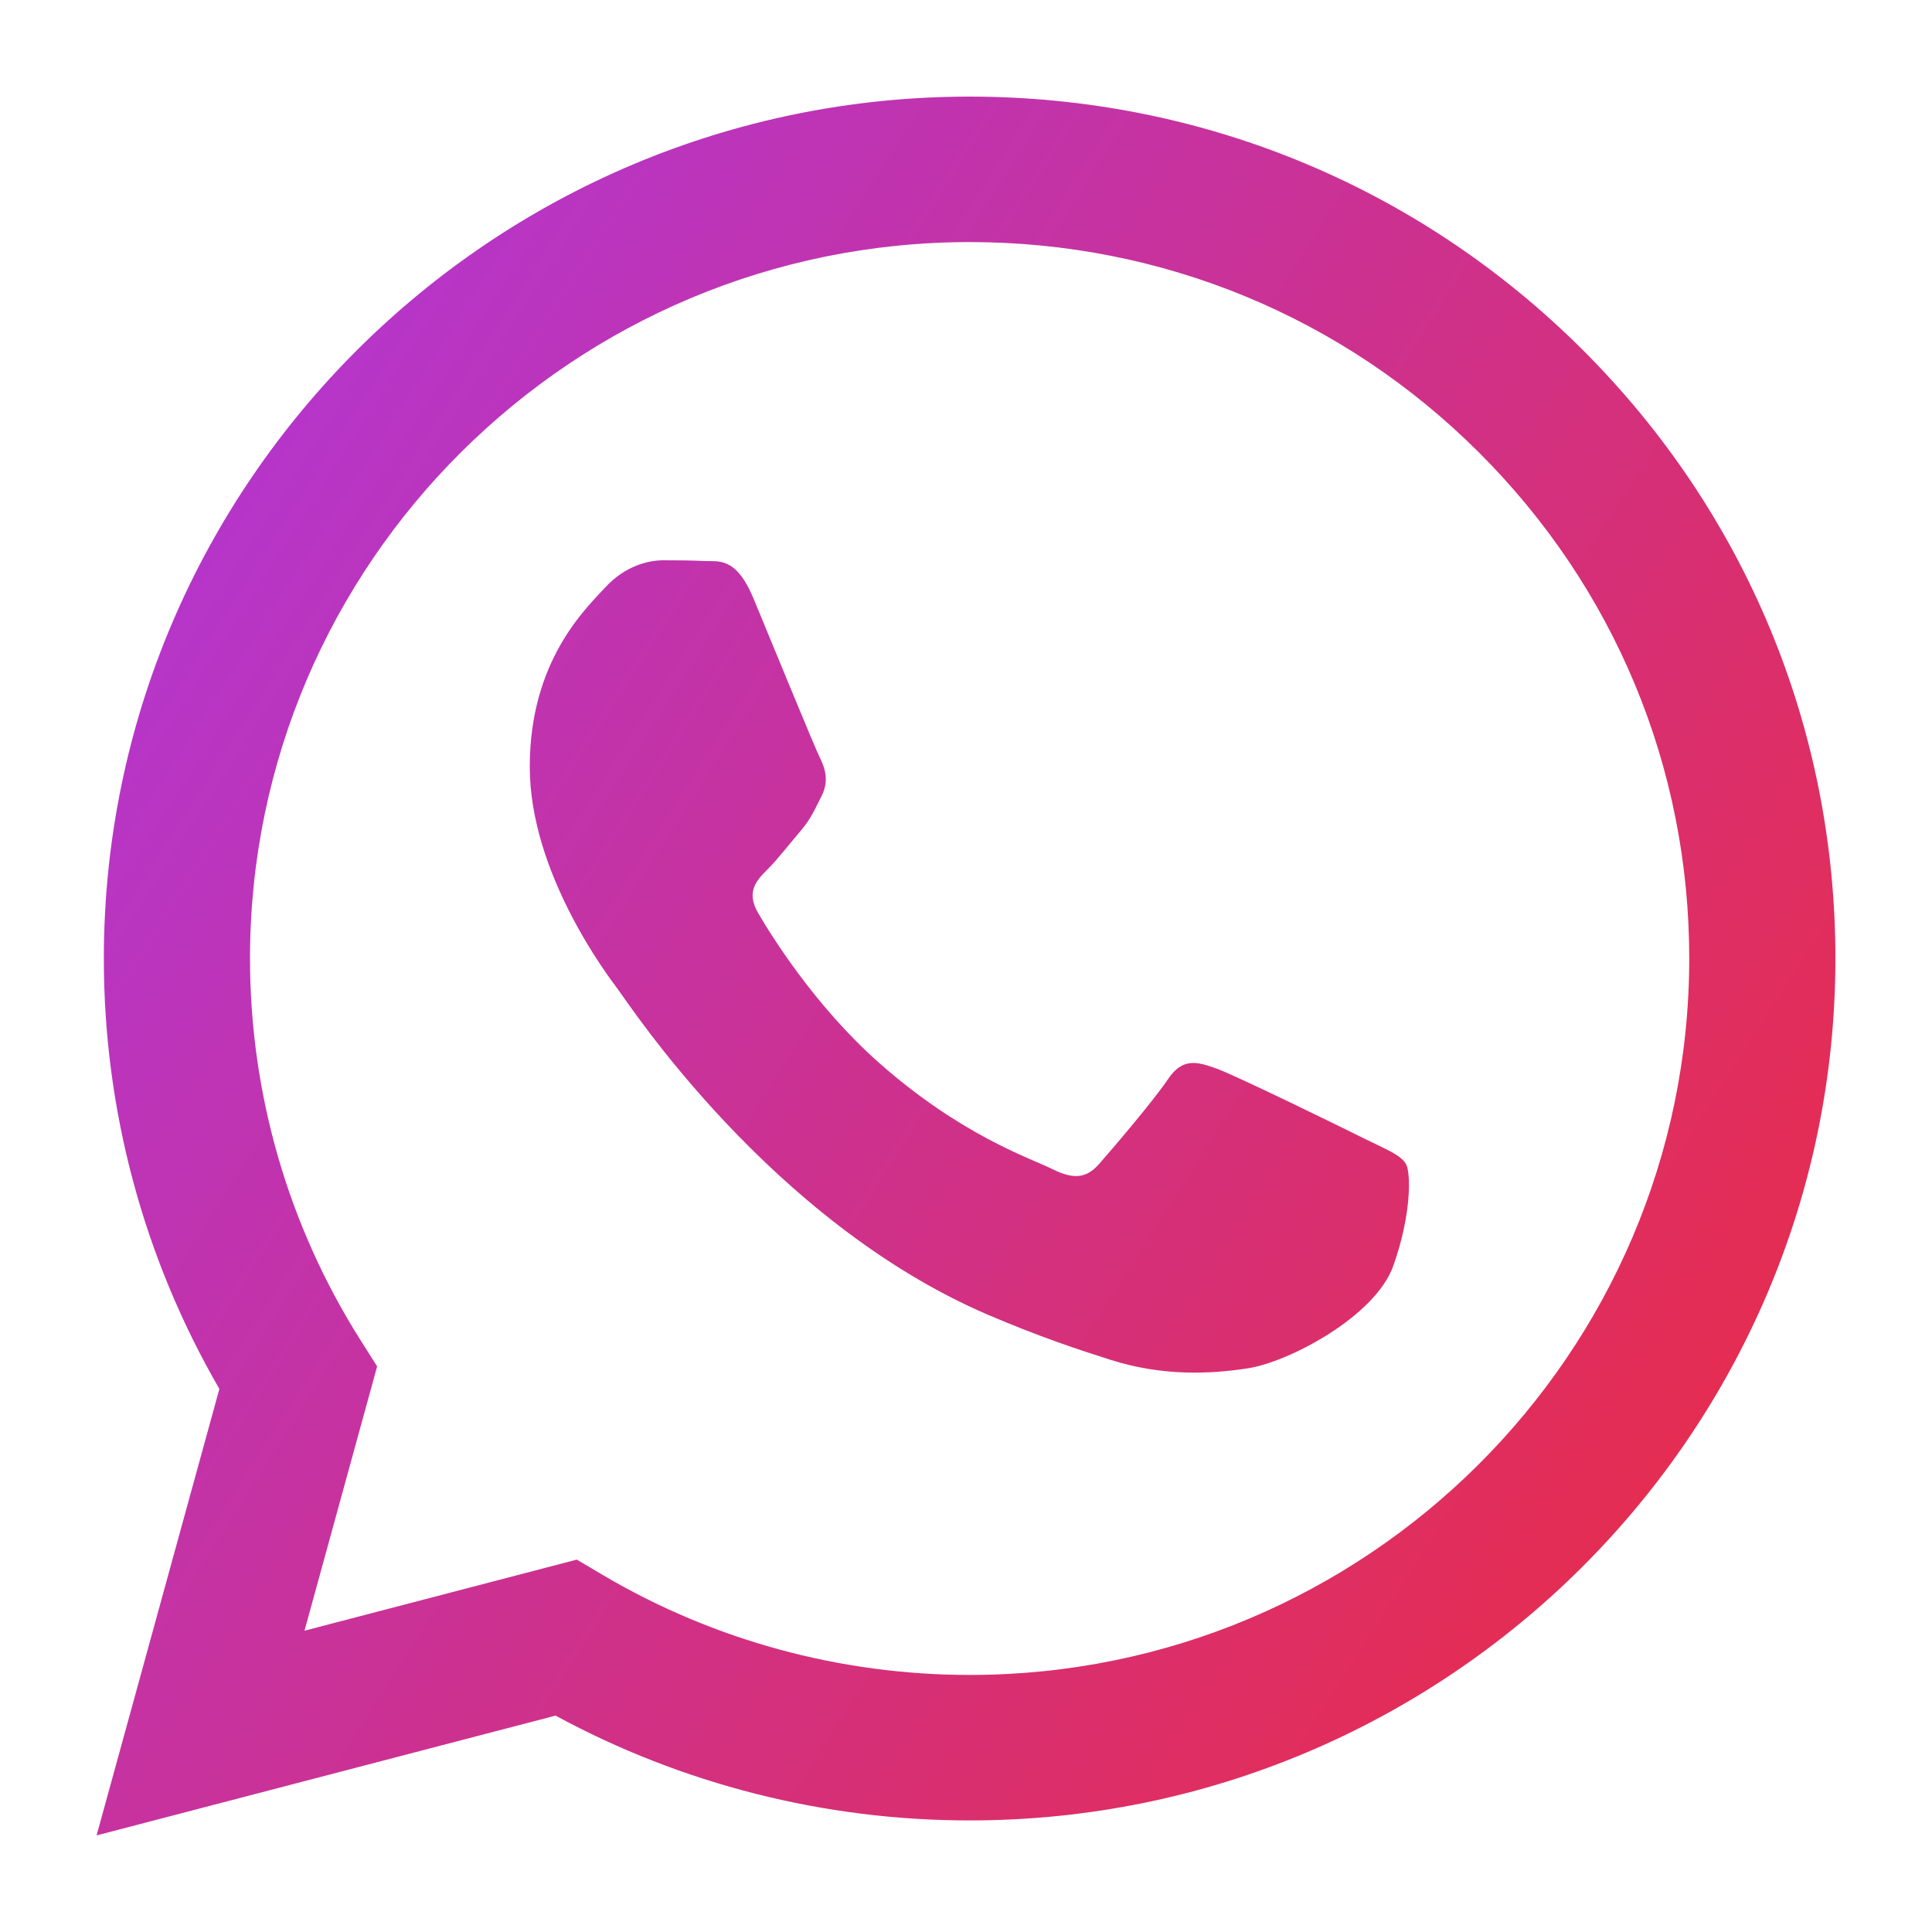 <svg width="20" height="20" viewBox="0 0 20 20" fill="none" xmlns="http://www.w3.org/2000/svg">
<path fill-rule="evenodd" clip-rule="evenodd" d="M16.378 3.616C14.685 1.93 12.435 1.001 10.038 1C5.098 1 1.077 5.001 1.075 9.919C1.074 11.491 1.487 13.025 2.271 14.378L1 19L5.751 17.76C7.06 18.47 8.534 18.845 10.034 18.845H10.038C14.977 18.845 18.998 14.844 19 9.926C19.001 7.543 18.07 5.302 16.378 3.616ZM10.038 17.339H10.035C8.698 17.338 7.387 16.981 6.243 16.306L5.971 16.145L3.152 16.881L3.904 14.145L3.727 13.865C2.982 12.684 2.588 11.32 2.588 9.919C2.59 5.832 5.932 2.506 10.041 2.506C12.03 2.507 13.901 3.279 15.307 4.681C16.713 6.082 17.488 7.944 17.487 9.925C17.485 14.013 14.143 17.339 10.038 17.339ZM14.124 11.787C13.9 11.675 12.799 11.136 12.594 11.062C12.388 10.987 12.239 10.95 12.09 11.173C11.94 11.396 11.511 11.898 11.38 12.047C11.25 12.196 11.119 12.214 10.895 12.103C10.671 11.991 9.95 11.756 9.094 10.997C8.429 10.406 7.979 9.676 7.849 9.453C7.718 9.23 7.835 9.109 7.947 8.998C8.048 8.898 8.171 8.738 8.283 8.607C8.395 8.477 8.432 8.384 8.507 8.236C8.581 8.087 8.544 7.957 8.488 7.845C8.432 7.734 7.984 6.637 7.798 6.19C7.616 5.756 7.431 5.815 7.294 5.808C7.163 5.801 7.014 5.8 6.865 5.8C6.715 5.8 6.473 5.856 6.267 6.079C6.062 6.302 5.484 6.841 5.484 7.938C5.484 9.035 6.286 10.095 6.398 10.243C6.51 10.392 7.977 12.643 10.224 13.609C10.758 13.838 11.175 13.975 11.5 14.078C12.037 14.248 12.525 14.224 12.911 14.166C13.341 14.102 14.236 13.627 14.422 13.107C14.609 12.586 14.609 12.14 14.553 12.047C14.497 11.954 14.348 11.898 14.124 11.787Z" fill="url(#paint0_linear_1_49)"/>
<defs>
<linearGradient id="paint0_linear_1_49" x1="1" y1="1" x2="21.942" y2="14.403" gradientUnits="userSpaceOnUse">
<stop stop-color="#AD37E0"/>
<stop offset="1" stop-color="#EE2B3B"/>
</linearGradient>
</defs>
</svg>
